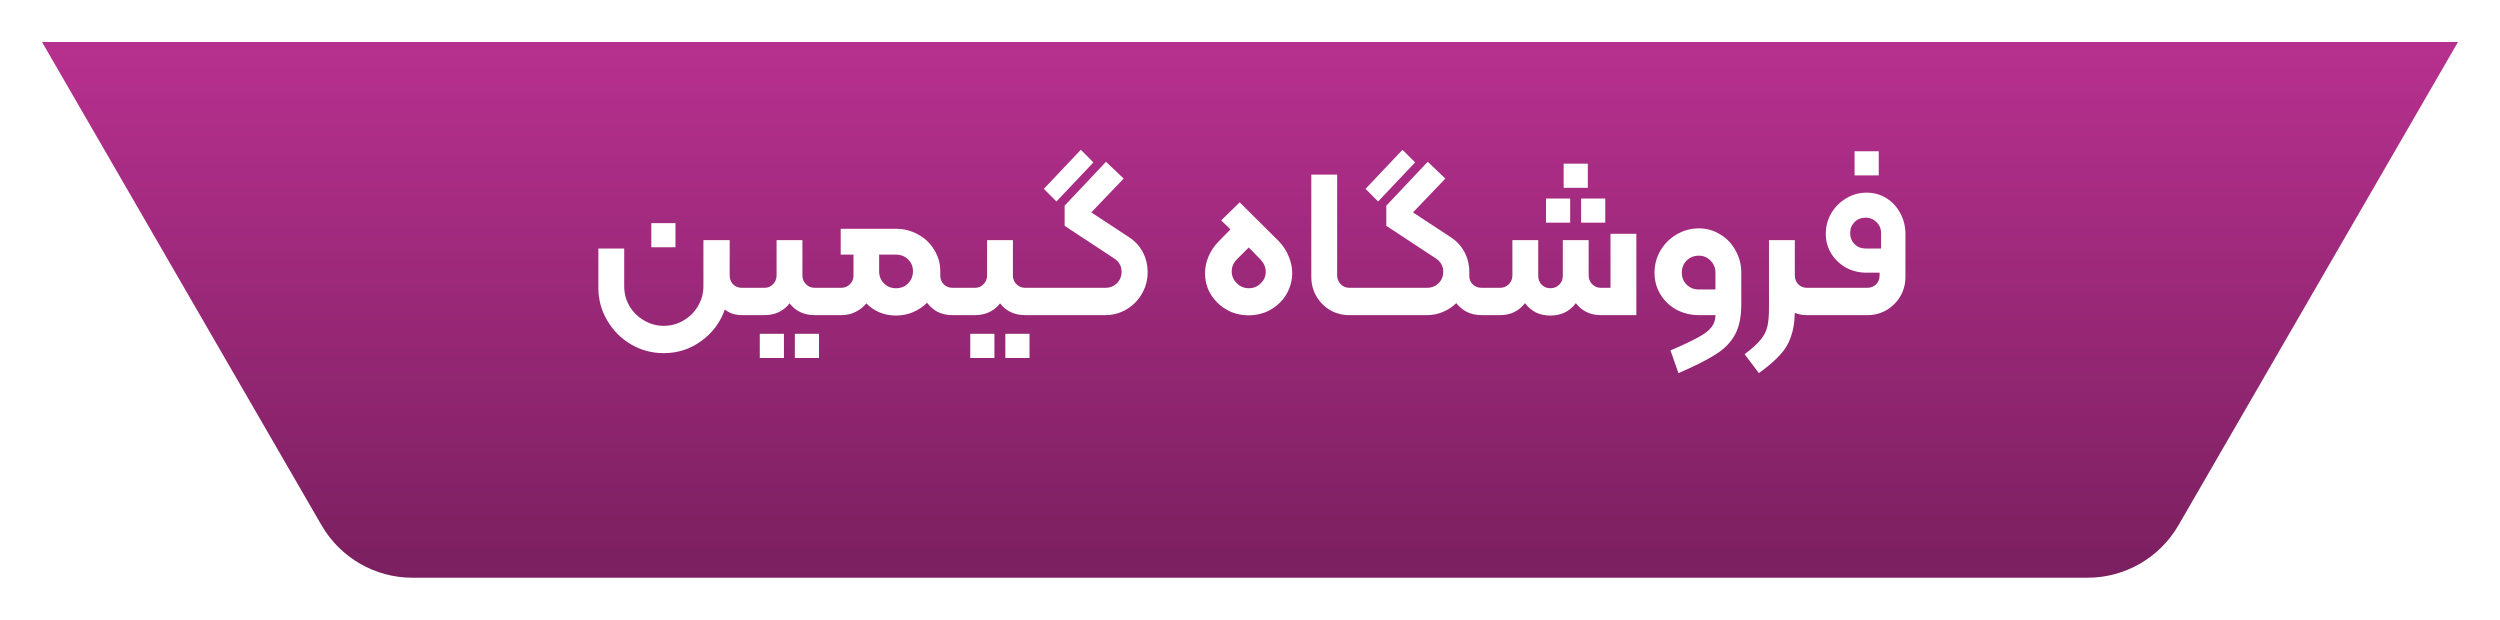 <svg width="238" height="59" viewBox="0 0 238 59" fill="none" xmlns="http://www.w3.org/2000/svg">
<g filter="url(#filter0_d_2530_4504)">
<path d="M4 0H234L207.388 46.007C205.601 49.097 202.302 51 198.732 51H39.268C35.698 51 32.399 49.097 30.612 46.007L4 0Z" fill="url(#paint0_linear_2530_4504)"/>
</g>
<path d="M64.305 21.24V23.54H62.005V21.24H64.305ZM71.505 27.4C71.638 27.4 71.705 27.467 71.705 27.6V29.8C71.705 29.933 71.638 30 71.505 30H70.625C69.971 30 69.431 29.82 69.005 29.46C68.578 30.687 67.831 31.687 66.765 32.46C65.711 33.233 64.518 33.62 63.185 33.62C62.065 33.62 61.025 33.34 60.065 32.78C59.118 32.22 58.365 31.46 57.805 30.5C57.245 29.553 56.965 28.52 56.965 27.4V23.66H59.425V27.26C59.425 27.94 59.591 28.567 59.925 29.14C60.271 29.713 60.731 30.167 61.305 30.5C61.891 30.847 62.518 31.02 63.185 31.02C63.878 31.02 64.511 30.847 65.085 30.5C65.658 30.167 66.111 29.713 66.445 29.14C66.791 28.567 66.965 27.94 66.965 27.26V22.86H69.465V26.22C69.465 26.553 69.571 26.833 69.785 27.06C70.011 27.287 70.291 27.4 70.625 27.4H71.505ZM71.31 27.6C71.31 27.467 71.376 27.4 71.51 27.4H72.77C73.103 27.4 73.376 27.287 73.59 27.06C73.816 26.833 73.93 26.553 73.93 26.22V22.86H76.39V26.22C76.39 26.553 76.503 26.833 76.73 27.06C76.956 27.287 77.236 27.4 77.57 27.4H78.83C78.963 27.4 79.03 27.467 79.03 27.6V29.8C79.03 29.933 78.963 30 78.83 30H77.57C76.543 30 75.743 29.627 75.17 28.88C74.89 29.24 74.543 29.52 74.13 29.72C73.73 29.907 73.276 30 72.77 30H71.51C71.376 30 71.31 29.933 71.31 29.8V27.6ZM72.33 31.78H74.63V34.08H72.33V31.78ZM75.67 31.78H77.97V34.08H75.67V31.78ZM91.554 27.4C91.687 27.4 91.754 27.467 91.754 27.6V29.8C91.754 29.933 91.687 30 91.554 30H90.674C90.154 30 89.687 29.9 89.274 29.7C88.874 29.487 88.534 29.193 88.254 28.82C87.867 29.207 87.421 29.507 86.914 29.72C86.407 29.933 85.867 30.04 85.294 30.04C84.734 30.04 84.214 29.94 83.734 29.74C83.254 29.54 82.834 29.253 82.474 28.88C82.194 29.227 81.847 29.5 81.434 29.7C81.034 29.9 80.581 30 80.074 30H78.834C78.701 30 78.634 29.933 78.634 29.8V27.6C78.634 27.467 78.701 27.4 78.834 27.4H80.074C80.407 27.4 80.687 27.287 80.914 27.06C81.141 26.833 81.254 26.553 81.254 26.22V24.24H80.034V21.78H85.294C86.054 21.78 86.754 21.96 87.394 22.32C88.047 22.667 88.561 23.153 88.934 23.78C89.321 24.393 89.514 25.073 89.514 25.82V26.22C89.514 26.553 89.621 26.833 89.834 27.06C90.061 27.287 90.341 27.4 90.674 27.4H91.554ZM85.294 27.44C85.761 27.44 86.147 27.287 86.454 26.98C86.761 26.66 86.914 26.273 86.914 25.82C86.914 25.367 86.761 24.993 86.454 24.7C86.147 24.393 85.761 24.24 85.294 24.24H83.694V25.82C83.694 26.287 83.847 26.673 84.154 26.98C84.461 27.287 84.841 27.44 85.294 27.44ZM91.349 27.6C91.349 27.467 91.415 27.4 91.549 27.4H92.809C93.142 27.4 93.415 27.287 93.629 27.06C93.856 26.833 93.969 26.553 93.969 26.22V22.86H96.429V26.22C96.429 26.553 96.542 26.833 96.769 27.06C96.996 27.287 97.275 27.4 97.609 27.4H98.869C99.002 27.4 99.069 27.467 99.069 27.6V29.8C99.069 29.933 99.002 30 98.869 30H97.609C96.582 30 95.782 29.627 95.209 28.88C94.929 29.24 94.582 29.52 94.169 29.72C93.769 29.907 93.316 30 92.809 30H91.549C91.415 30 91.349 29.933 91.349 29.8V27.6ZM92.369 31.78H94.669V34.08H92.369V31.78ZM95.709 31.78H98.009V34.08H95.709V31.78ZM99.373 17.98L102.893 14.26L104.093 15.46L100.573 19.18L99.373 17.98ZM98.873 30C98.74 30 98.673 29.933 98.673 29.8V27.6C98.673 27.467 98.74 27.4 98.873 27.4H105.253C105.666 27.4 106.02 27.26 106.313 26.98C106.62 26.687 106.773 26.313 106.773 25.86C106.773 25.3 106.506 24.86 105.973 24.54L101.353 21.5V19.58L105.293 15.4L106.973 17L103.893 20.22L107.513 22.6C108.06 22.96 108.486 23.427 108.793 24C109.1 24.573 109.253 25.213 109.253 25.92C109.253 26.653 109.073 27.333 108.713 27.96C108.353 28.587 107.86 29.087 107.233 29.46C106.62 29.82 105.946 30 105.213 30H98.873ZM115.879 28.8C115.492 28.413 115.199 27.98 114.999 27.5C114.812 27.02 114.719 26.527 114.719 26.02C114.719 25.46 114.832 24.92 115.059 24.4C115.285 23.867 115.612 23.387 116.039 22.96L117.139 21.84L116.259 20.98L118.019 19.26L121.739 22.96C122.152 23.387 122.465 23.867 122.679 24.4C122.905 24.92 123.019 25.46 123.019 26.02C123.019 26.527 122.919 27.02 122.719 27.5C122.532 27.98 122.245 28.413 121.859 28.8C121.459 29.2 120.999 29.507 120.479 29.72C119.959 29.92 119.419 30.02 118.859 30.02C118.312 30.02 117.779 29.92 117.259 29.72C116.739 29.507 116.279 29.2 115.879 28.8ZM117.739 26.96C118.059 27.28 118.445 27.44 118.899 27.44C119.339 27.44 119.719 27.28 120.039 26.96C120.345 26.653 120.499 26.293 120.499 25.88C120.499 25.453 120.332 25.06 119.999 24.7L118.879 23.56L117.759 24.68C117.425 25.013 117.259 25.4 117.259 25.84C117.259 26.267 117.419 26.64 117.739 26.96ZM128.456 30C127.789 30 127.176 29.84 126.616 29.52C126.069 29.187 125.636 28.747 125.316 28.2C124.996 27.64 124.836 27.027 124.836 26.36V16.62H127.296V26.2C127.296 26.533 127.409 26.82 127.636 27.06C127.863 27.287 128.143 27.4 128.476 27.4H129.496C129.629 27.4 129.696 27.467 129.696 27.6V29.8C129.696 29.933 129.629 30 129.496 30H128.456ZM134.718 15.46L131.198 19.18L129.998 17.98L133.518 14.26L134.718 15.46ZM141.918 27.4C142.051 27.4 142.118 27.467 142.118 27.6V29.8C142.118 29.933 142.051 30 141.918 30H141.038C140.531 30 140.071 29.9 139.658 29.7C139.258 29.5 138.918 29.22 138.638 28.86C138.265 29.22 137.838 29.5 137.358 29.7C136.878 29.9 136.371 30 135.838 30H129.498C129.365 30 129.298 29.933 129.298 29.8V27.6C129.298 27.467 129.365 27.4 129.498 27.4H135.878C136.291 27.4 136.645 27.26 136.938 26.98C137.245 26.687 137.398 26.313 137.398 25.86C137.398 25.3 137.131 24.86 136.598 24.54L131.978 21.5V19.58L135.918 15.4L137.598 17L134.518 20.22L138.138 22.6C138.685 22.96 139.111 23.427 139.418 24C139.725 24.573 139.878 25.213 139.878 25.92V26.22C139.865 26.553 139.971 26.833 140.198 27.06C140.425 27.287 140.705 27.4 141.038 27.4H141.918ZM151.16 15.58V17.88H148.86V15.58H151.16ZM149.48 18.9V21.2H147.18V18.9H149.48ZM150.52 21.2V18.9H152.82V21.2H150.52ZM155.78 22.26V30H152.4C151.4 30 150.607 29.62 150.02 28.86C149.433 29.647 148.627 30.04 147.6 30.04C147.08 30.04 146.613 29.94 146.2 29.74C145.8 29.527 145.46 29.233 145.18 28.86C144.593 29.62 143.8 30 142.8 30H141.92C141.787 30 141.72 29.933 141.72 29.8V27.6C141.72 27.467 141.787 27.4 141.92 27.4H142.8C143.133 27.4 143.413 27.287 143.64 27.06C143.867 26.833 143.98 26.553 143.98 26.22V22.86H146.44V26.26C146.44 26.593 146.547 26.873 146.76 27.1C146.987 27.327 147.267 27.44 147.6 27.44C147.933 27.44 148.213 27.327 148.44 27.1C148.667 26.873 148.78 26.593 148.78 26.26V22.86H151.24V26.22C151.24 26.553 151.353 26.833 151.58 27.06C151.807 27.287 152.08 27.4 152.4 27.4H153.32V22.26H155.78ZM159.03 33.36C160.244 32.84 161.144 32.413 161.73 32.08C162.317 31.76 162.724 31.44 162.95 31.12C163.19 30.813 163.31 30.44 163.31 30H161.73C160.957 30 160.244 29.827 159.59 29.48C158.95 29.12 158.444 28.633 158.07 28.02C157.697 27.407 157.51 26.72 157.51 25.96C157.51 25.2 157.697 24.5 158.07 23.86C158.457 23.207 158.97 22.693 159.61 22.32C160.264 21.933 160.97 21.74 161.73 21.74C162.477 21.74 163.157 21.933 163.77 22.32C164.397 22.693 164.884 23.207 165.23 23.86C165.59 24.5 165.77 25.2 165.77 25.96V28.98C165.77 30.153 165.577 31.1 165.19 31.82C164.804 32.553 164.204 33.18 163.39 33.7C162.577 34.233 161.377 34.84 159.79 35.52L159.03 33.36ZM163.31 25.96C163.31 25.507 163.157 25.127 162.85 24.82C162.544 24.5 162.17 24.34 161.73 24.34C161.277 24.34 160.89 24.493 160.57 24.8C160.264 25.107 160.11 25.493 160.11 25.96C160.11 26.413 160.264 26.793 160.57 27.1C160.89 27.407 161.277 27.56 161.73 27.56H163.31V25.96ZM172.907 27.4C173.04 27.4 173.107 27.467 173.107 27.6V29.8C173.107 29.933 173.04 30 172.907 30H172.027C171.587 30 171.2 29.927 170.867 29.78C170.84 30.7 170.714 31.467 170.487 32.08C170.274 32.707 169.934 33.273 169.467 33.78C169 34.3 168.327 34.88 167.447 35.52L166.087 33.72C166.794 33.187 167.307 32.72 167.627 32.32C167.947 31.933 168.154 31.527 168.247 31.1C168.354 30.673 168.407 30.08 168.407 29.32V22.86H170.867V26.22C170.867 26.553 170.974 26.833 171.187 27.06C171.414 27.287 171.694 27.4 172.027 27.4H172.907ZM176.556 14.4H178.856V16.7H176.556V14.4ZM172.916 30C172.783 30 172.716 29.933 172.716 29.8V27.6C172.716 27.467 172.783 27.4 172.916 27.4H177.756C178.089 27.4 178.369 27.293 178.596 27.08C178.823 26.853 178.936 26.573 178.936 26.24V25.96H177.696C176.989 25.96 176.336 25.8 175.736 25.48C175.149 25.147 174.683 24.7 174.336 24.14C173.989 23.58 173.816 22.953 173.816 22.26C173.816 21.553 173.989 20.9 174.336 20.3C174.696 19.7 175.169 19.227 175.756 18.88C176.356 18.52 177.003 18.34 177.696 18.34C178.389 18.34 179.016 18.513 179.576 18.86C180.136 19.207 180.576 19.68 180.896 20.28C181.229 20.88 181.396 21.54 181.396 22.26V26.38C181.396 27.033 181.236 27.64 180.916 28.2C180.596 28.747 180.156 29.187 179.596 29.52C179.049 29.84 178.443 30 177.776 30H172.916ZM179.076 22.18C179.076 21.767 178.929 21.42 178.636 21.14C178.356 20.86 178.016 20.72 177.616 20.72C177.189 20.72 176.836 20.86 176.556 21.14C176.276 21.42 176.136 21.767 176.136 22.18C176.136 22.607 176.276 22.96 176.556 23.24C176.836 23.52 177.189 23.66 177.616 23.66H179.076V22.18Z" fill="white"/>
<defs>
<filter id="filter0_d_2530_4504" x="0" y="0" width="238" height="59" filterUnits="userSpaceOnUse" color-interpolation-filters="sRGB">
<feFlood flood-opacity="0" result="BackgroundImageFix"/>
<feColorMatrix in="SourceAlpha" type="matrix" values="0 0 0 0 0 0 0 0 0 0 0 0 0 0 0 0 0 0 127 0" result="hardAlpha"/>
<feOffset dy="4"/>
<feGaussianBlur stdDeviation="2"/>
<feComposite in2="hardAlpha" operator="out"/>
<feColorMatrix type="matrix" values="0 0 0 0 0 0 0 0 0 0 0 0 0 0 0 0 0 0 0.25 0"/>
<feBlend mode="normal" in2="BackgroundImageFix" result="effect1_dropShadow_2530_4504"/>
<feBlend mode="normal" in="SourceGraphic" in2="effect1_dropShadow_2530_4504" result="shape"/>
</filter>
<linearGradient id="paint0_linear_2530_4504" x1="119" y1="1" x2="119" y2="52" gradientUnits="userSpaceOnUse">
<stop stop-color="#B6308E"/>
<stop offset="1" stop-color="#791F5E"/>
</linearGradient>
</defs>
</svg>

